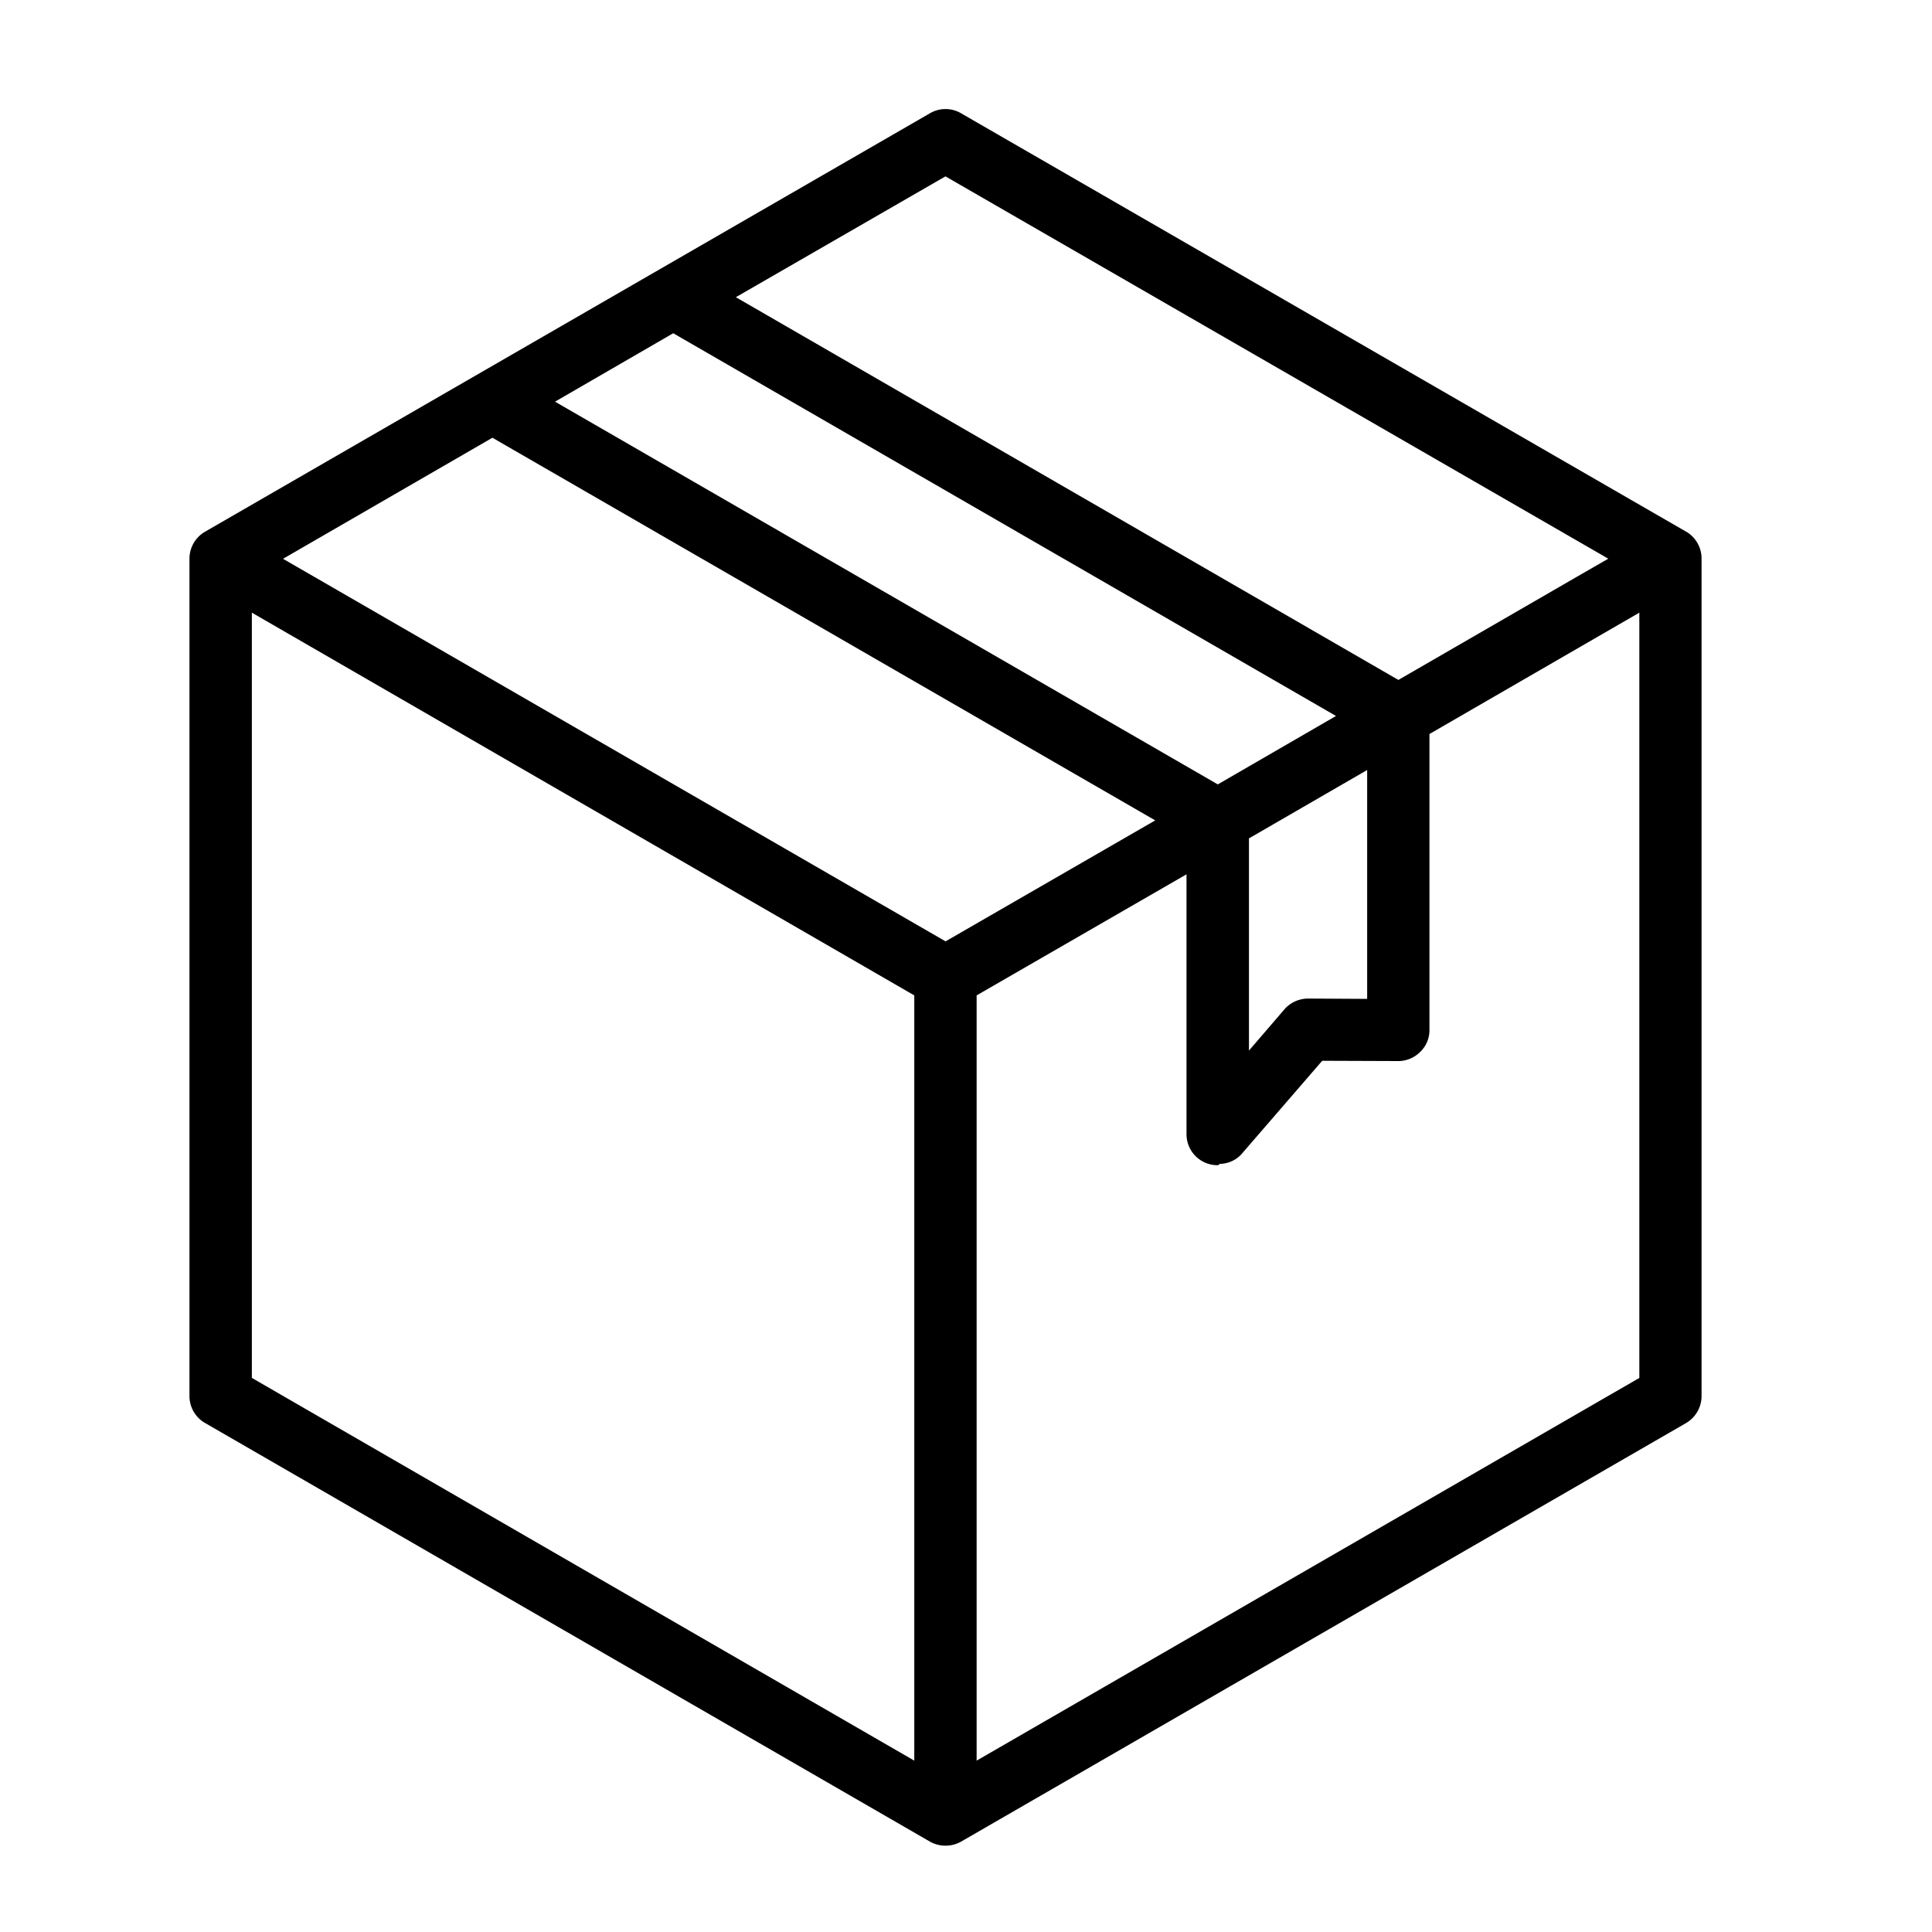 <svg id="SvgjsSvg1011" width="288" height="288" xmlns="http://www.w3.org/2000/svg" version="1.1" xmlns:xlink="http://www.w3.org/1999/xlink" xmlns:svgjs="http://svgjs.com/svgjs"><defs id="SvgjsDefs1012"></defs><g id="SvgjsG1013" transform="matrix(0.917,0,0,0.917,11.737,12.133)"><svg xmlns="http://www.w3.org/2000/svg" width="288" height="288" viewBox="0 0 28 32"><path fill="#000000" fill-rule="evenodd" d="M93.035 519.134l-13.098-7.558a.554.554 0 0 0-.562 0l-13.094 7.558a.564.564 0 0 0-.281.487v15.124a.56.56 0 0 0 .281.487l13.094 7.562a.576.576 0 0 0 .562 0l13.098-7.562a.566.566 0 0 0 .277-.487V519.62a.564.564 0 0 0-.277-.487zm-21.562-1.697l11.971 6.911-3.787 2.185-11.967-6.91 3.783-2.187zm3.265-1.888l11.971 6.913-2.135 1.236-11.971-6.913 2.135-1.236zm10.399 9.124l2.135-1.235v4.134l-1.066-.006c-.16 0-.32.07-.426.192l-.643.748v-3.833zm-5.481-11.957l11.971 6.905-.564.325-3.227 1.865-11.967-6.913 3.787-2.183zm-12.529 7.88l11.965 6.913v13.822l-11.965-6.913v-13.822zm25.062 13.822l-11.971 6.913v-13.822l3.791-2.187v4.692a.559.559 0 0 0 .564.562c.016 0 .023-.019.045-.024a.54.54 0 0 0 .379-.17l1.463-1.692 1.375.005c.15 0 .293-.062.398-.168a.541.541 0 0 0 .164-.396v-5.343l3.791-2.192v13.822h.001z" transform="translate(-66 -511)" class="color000 svgShape"></path></svg></g></svg>